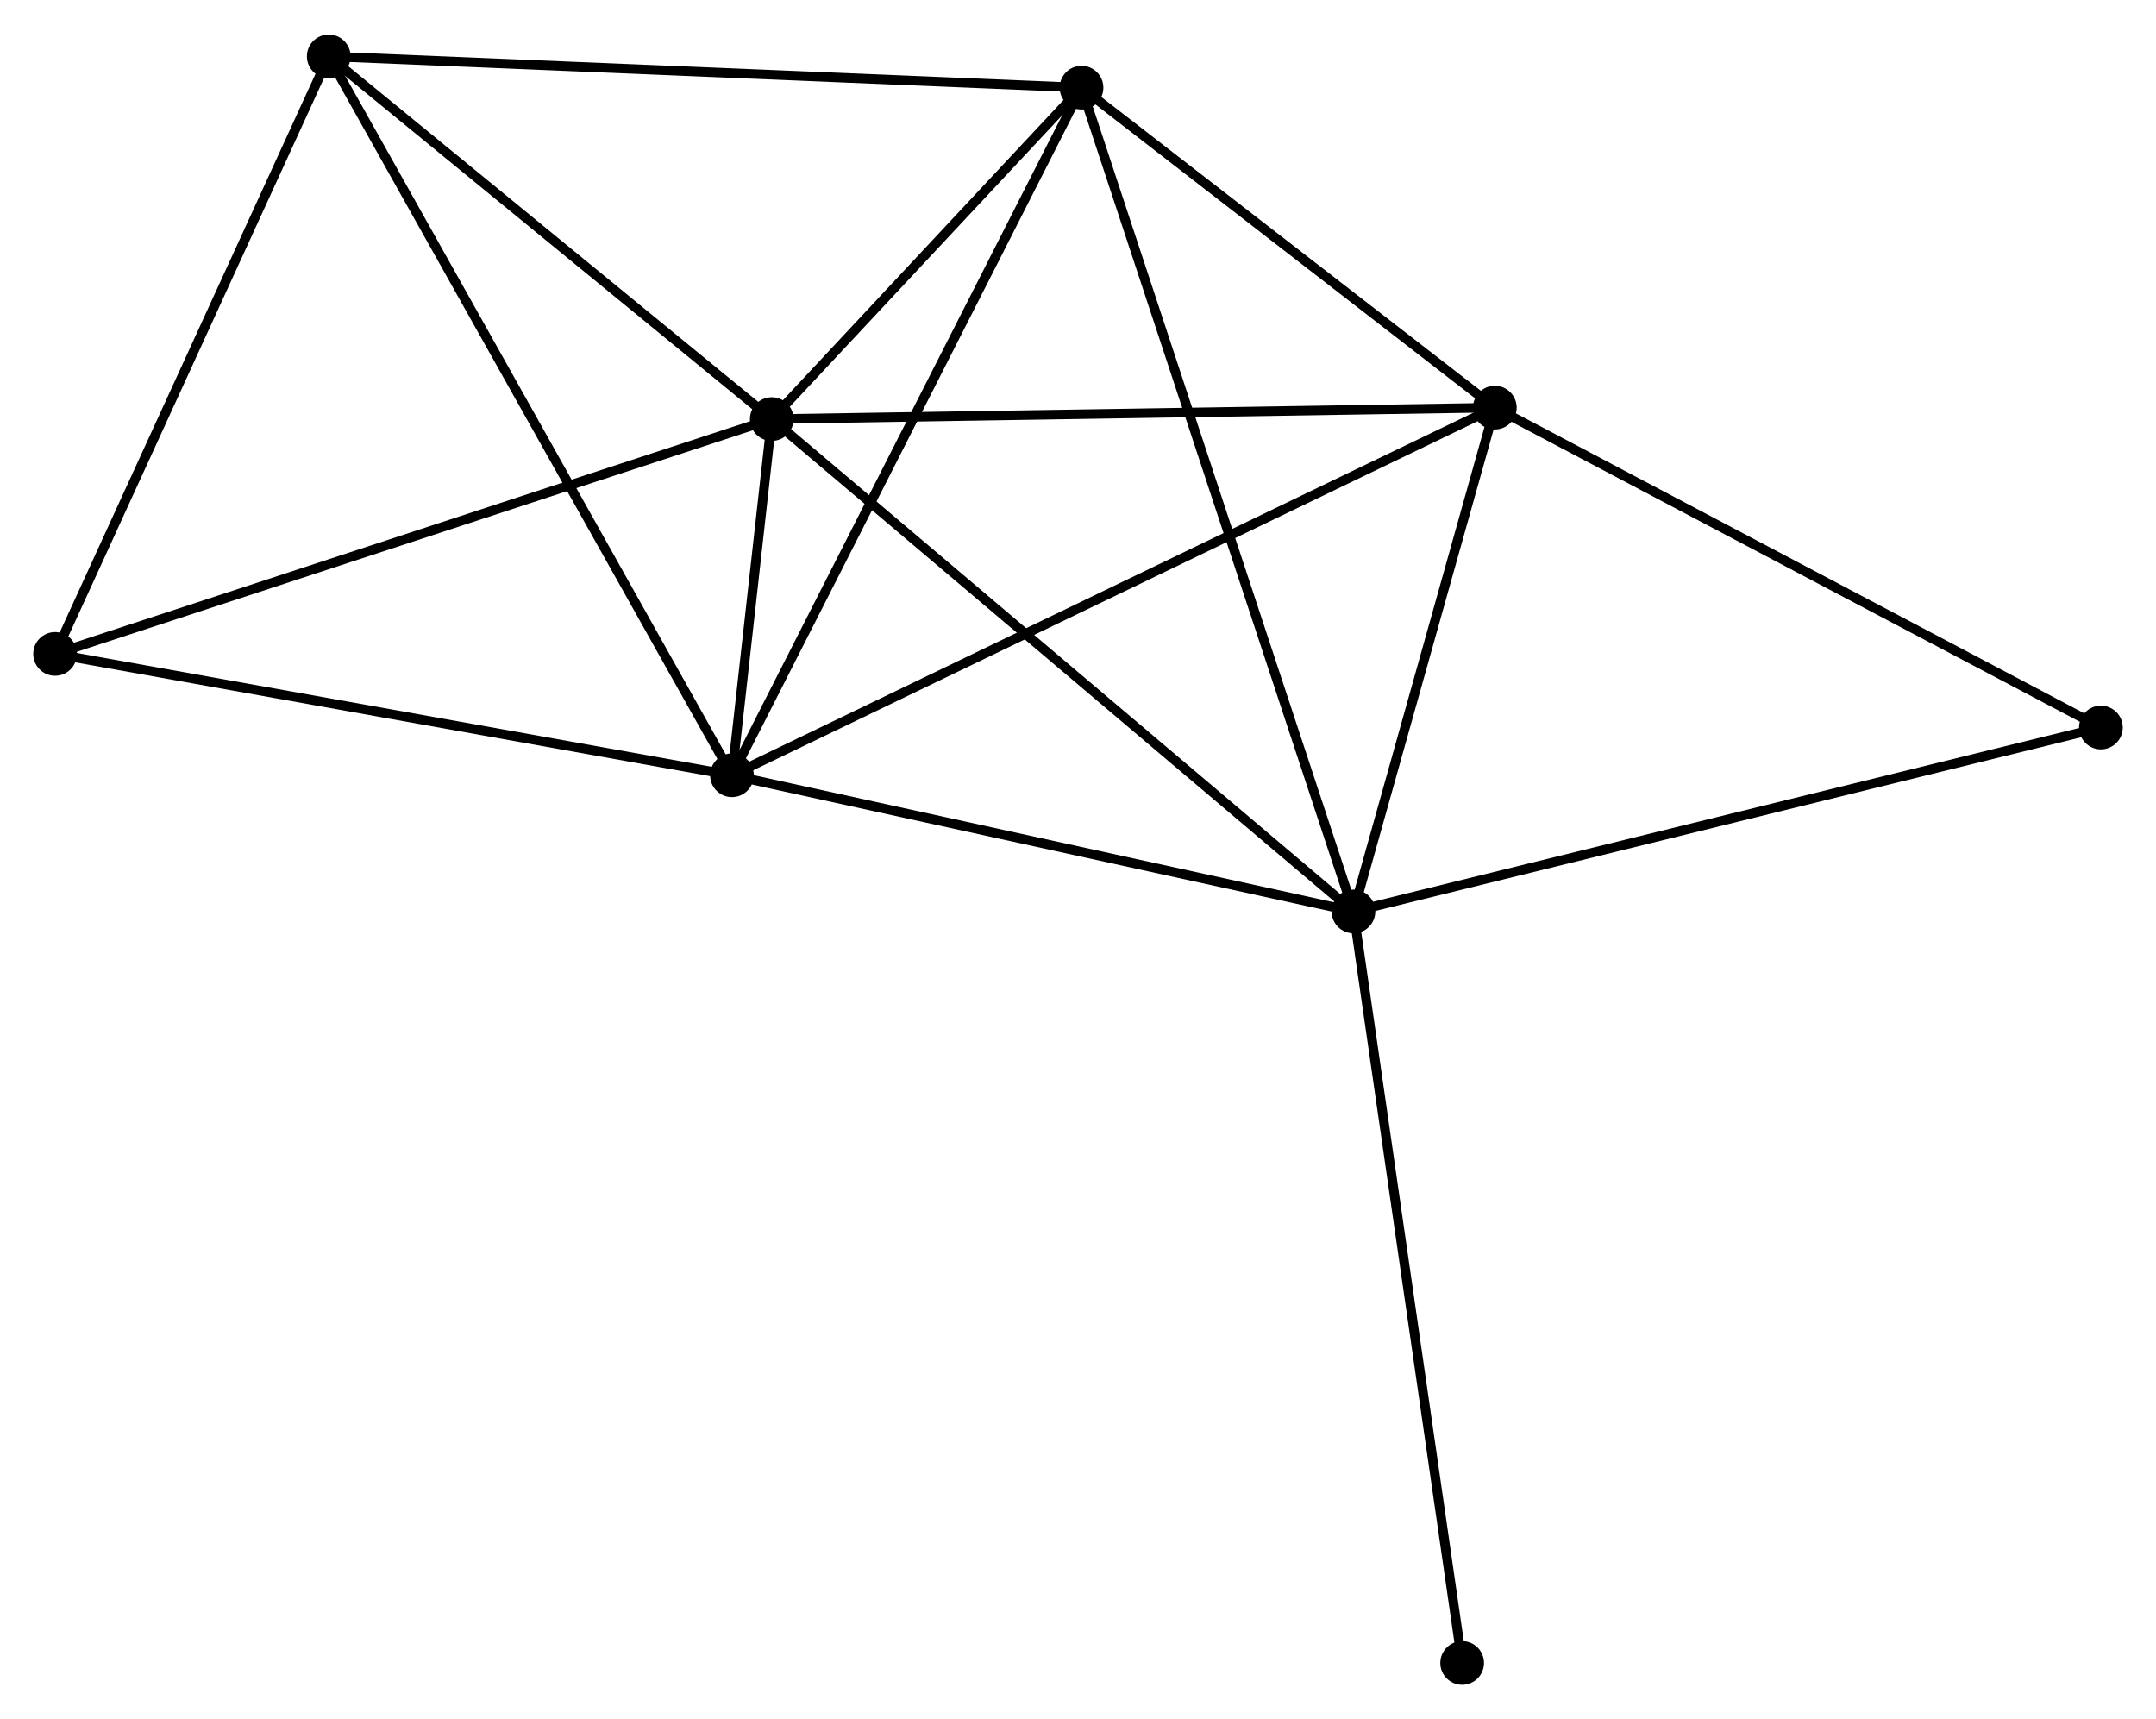 <?xml version="1.0" encoding="UTF-8" standalone="no"?>
<!DOCTYPE svg PUBLIC "-//W3C//DTD SVG 1.1//EN"
 "http://www.w3.org/Graphics/SVG/1.1/DTD/svg11.dtd">
<!-- Generated by graphviz version 2.36.0 (20140111.2315)
 -->
<!-- Title: %3 Pages: 1 -->
<svg width="227pt" height="181pt"
 viewBox="0.00 0.00 227.02 180.75" xmlns="http://www.w3.org/2000/svg" xmlns:xlink="http://www.w3.org/1999/xlink">
<g id="graph0" class="graph" transform="scale(1 1) rotate(0) translate(4 176.75)">
<title>%3</title>
<!-- 0 -->
<g id="node1" class="node"><title>0</title>
<ellipse fill="black" stroke="black" cx="77.266" cy="-132.762" rx="1.8" ry="1.8"/>
</g>
<!-- 1 -->
<g id="node2" class="node"><title>1</title>
<ellipse fill="black" stroke="black" cx="73.074" cy="-95.261" rx="1.8" ry="1.8"/>
</g>
<!-- 0&#45;&#45;1 -->
<g id="edge1" class="edge"><title>0&#45;&#45;1</title>
<path fill="none" stroke="black" d="M77.041,-130.746C76.306,-124.174 73.987,-103.43 73.28,-97.108"/>
</g>
<!-- 2 -->
<g id="node3" class="node"><title>2</title>
<ellipse fill="black" stroke="black" cx="138.515" cy="-80.923" rx="1.8" ry="1.8"/>
</g>
<!-- 0&#45;&#45;2 -->
<g id="edge2" class="edge"><title>0&#45;&#45;2</title>
<path fill="none" stroke="black" d="M78.781,-131.48C87.181,-124.371 128,-89.823 136.829,-82.35"/>
</g>
<!-- 3 -->
<g id="node4" class="node"><title>3</title>
<ellipse fill="black" stroke="black" cx="153.402" cy="-133.967" rx="1.8" ry="1.8"/>
</g>
<!-- 0&#45;&#45;3 -->
<g id="edge3" class="edge"><title>0&#45;&#45;3</title>
<path fill="none" stroke="black" d="M79.149,-132.792C89.682,-132.958 141.225,-133.775 151.586,-133.939"/>
</g>
<!-- 4 -->
<g id="node5" class="node"><title>4</title>
<ellipse fill="black" stroke="black" cx="109.881" cy="-167.656" rx="1.8" ry="1.8"/>
</g>
<!-- 0&#45;&#45;4 -->
<g id="edge4" class="edge"><title>0&#45;&#45;4</title>
<path fill="none" stroke="black" d="M78.668,-134.261C84.033,-140.001 103.228,-160.538 108.521,-166.201"/>
</g>
<!-- 5 -->
<g id="node6" class="node"><title>5</title>
<ellipse fill="black" stroke="black" cx="30.615" cy="-170.95" rx="1.8" ry="1.8"/>
</g>
<!-- 0&#45;&#45;5 -->
<g id="edge5" class="edge"><title>0&#45;&#45;5</title>
<path fill="none" stroke="black" d="M75.714,-134.032C68.632,-139.83 39.415,-163.747 32.221,-169.636"/>
</g>
<!-- 6 -->
<g id="node7" class="node"><title>6</title>
<ellipse fill="black" stroke="black" cx="1.8" cy="-108.037" rx="1.8" ry="1.8"/>
</g>
<!-- 0&#45;&#45;6 -->
<g id="edge6" class="edge"><title>0&#45;&#45;6</title>
<path fill="none" stroke="black" d="M75.401,-132.151C64.96,-128.73 13.87,-111.992 3.6,-108.627"/>
</g>
<!-- 1&#45;&#45;2 -->
<g id="edge7" class="edge"><title>1&#45;&#45;2</title>
<path fill="none" stroke="black" d="M74.962,-94.848C84.518,-92.754 127.463,-83.345 136.743,-81.311"/>
</g>
<!-- 1&#45;&#45;3 -->
<g id="edge8" class="edge"><title>1&#45;&#45;3</title>
<path fill="none" stroke="black" d="M74.751,-96.07C85.206,-101.107 141.307,-128.139 151.734,-133.163"/>
</g>
<!-- 1&#45;&#45;4 -->
<g id="edge9" class="edge"><title>1&#45;&#45;4</title>
<path fill="none" stroke="black" d="M73.984,-97.051C79.076,-107.067 103.994,-156.077 109.003,-165.929"/>
</g>
<!-- 1&#45;&#45;5 -->
<g id="edge10" class="edge"><title>1&#45;&#45;5</title>
<path fill="none" stroke="black" d="M72.187,-96.842C66.661,-106.692 37.008,-159.553 31.497,-169.378"/>
</g>
<!-- 1&#45;&#45;6 -->
<g id="edge11" class="edge"><title>1&#45;&#45;6</title>
<path fill="none" stroke="black" d="M71.017,-95.63C60.61,-97.496 13.837,-105.88 3.729,-107.691"/>
</g>
<!-- 2&#45;&#45;3 -->
<g id="edge12" class="edge"><title>2&#45;&#45;3</title>
<path fill="none" stroke="black" d="M139.01,-82.688C141.27,-90.742 150.594,-123.962 152.89,-132.142"/>
</g>
<!-- 2&#45;&#45;4 -->
<g id="edge13" class="edge"><title>2&#45;&#45;4</title>
<path fill="none" stroke="black" d="M137.917,-82.735C134.19,-94.022 114.192,-154.596 110.476,-165.854"/>
</g>
<!-- 7 -->
<g id="node8" class="node"><title>7</title>
<ellipse fill="black" stroke="black" cx="217.219" cy="-100.288" rx="1.8" ry="1.8"/>
</g>
<!-- 2&#45;&#45;7 -->
<g id="edge14" class="edge"><title>2&#45;&#45;7</title>
<path fill="none" stroke="black" d="M140.46,-81.402C151.349,-84.081 204.631,-97.191 215.342,-99.826"/>
</g>
<!-- 8 -->
<g id="node9" class="node"><title>8</title>
<ellipse fill="black" stroke="black" cx="149.961" cy="-1.8" rx="1.8" ry="1.8"/>
</g>
<!-- 2&#45;&#45;8 -->
<g id="edge15" class="edge"><title>2&#45;&#45;8</title>
<path fill="none" stroke="black" d="M138.798,-78.967C140.381,-68.02 148.13,-14.455 149.688,-3.688"/>
</g>
<!-- 3&#45;&#45;4 -->
<g id="edge16" class="edge"><title>3&#45;&#45;4</title>
<path fill="none" stroke="black" d="M151.954,-135.088C145.347,-140.203 118.09,-161.301 111.379,-166.496"/>
</g>
<!-- 3&#45;&#45;7 -->
<g id="edge17" class="edge"><title>3&#45;&#45;7</title>
<path fill="none" stroke="black" d="M155.243,-132.996C164.562,-128.078 206.442,-105.976 215.492,-101.2"/>
</g>
<!-- 4&#45;&#45;5 -->
<g id="edge18" class="edge"><title>4&#45;&#45;5</title>
<path fill="none" stroke="black" d="M107.921,-167.737C96.955,-168.193 43.293,-170.423 32.506,-170.872"/>
</g>
<!-- 5&#45;&#45;6 -->
<g id="edge19" class="edge"><title>5&#45;&#45;6</title>
<path fill="none" stroke="black" d="M29.784,-169.135C25.576,-159.948 6.666,-118.662 2.58,-109.74"/>
</g>
</g>
</svg>

